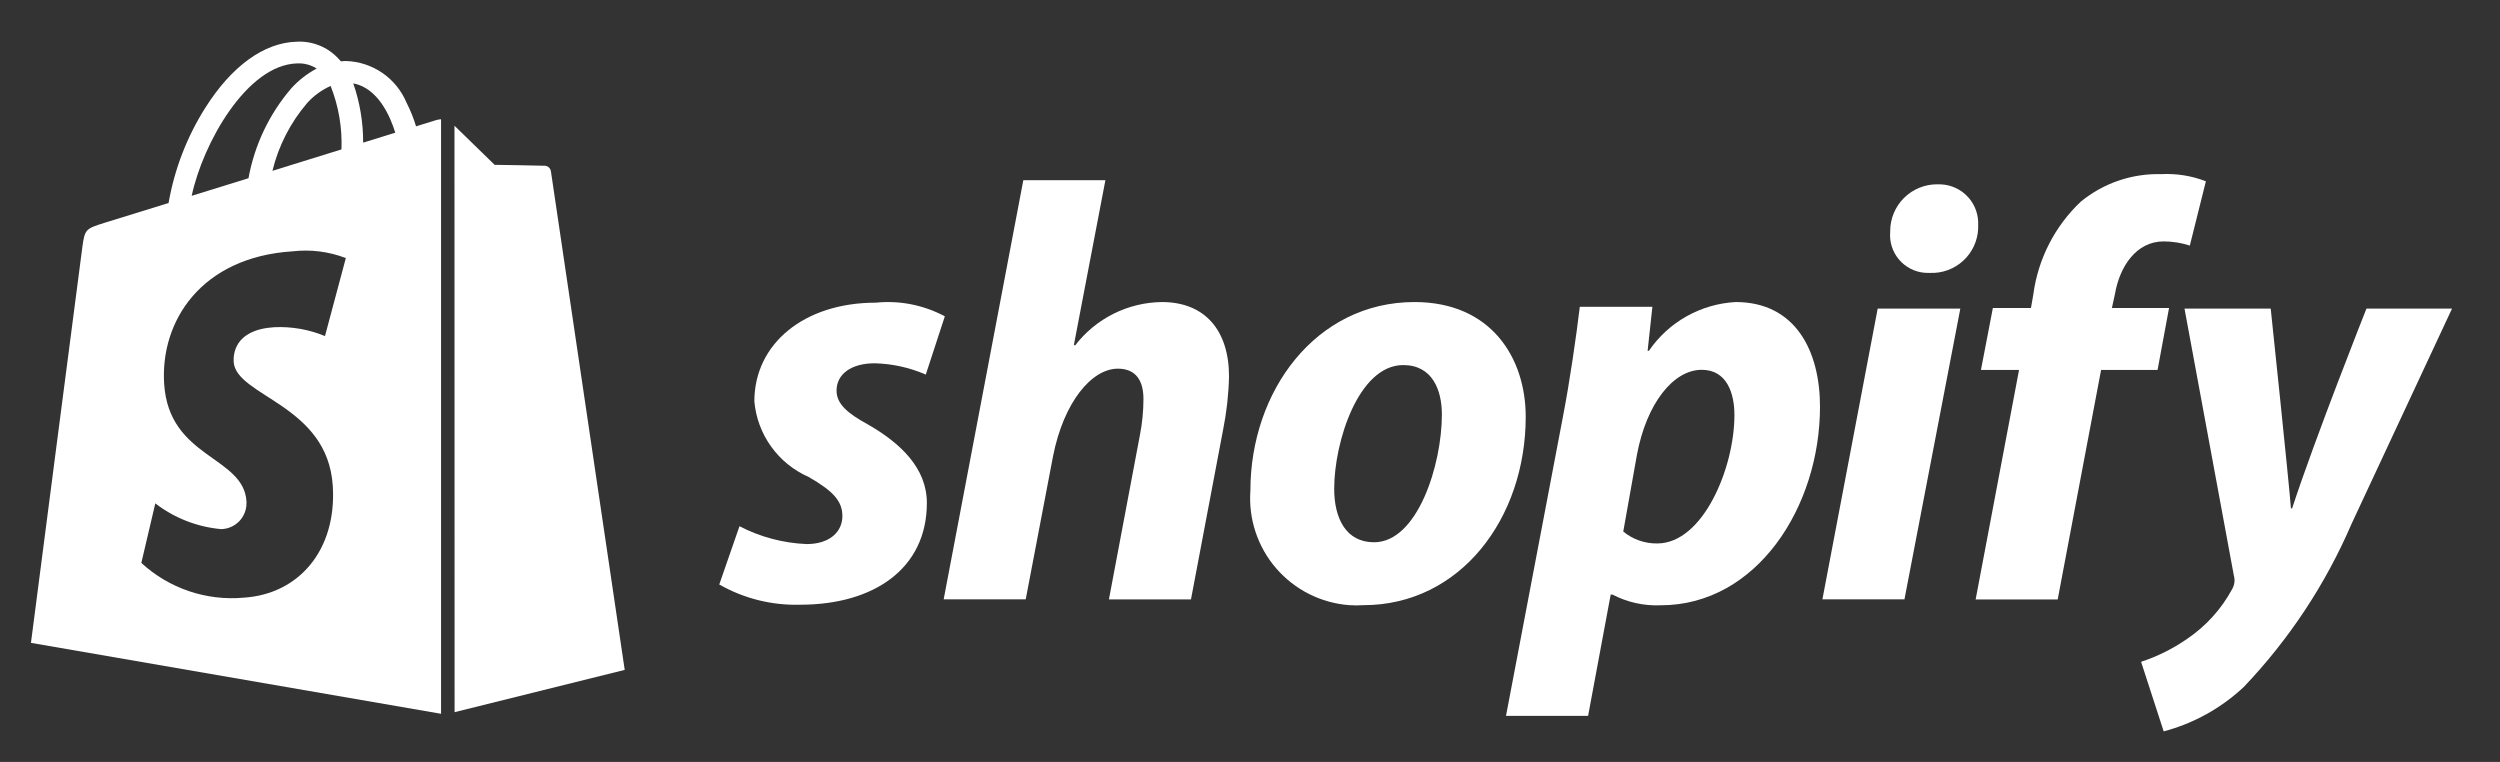 <svg width="105" height="32" viewBox="0 0 105 32" fill="none" xmlns="http://www.w3.org/2000/svg">
<rect x="0" y="0" width="105" height="32" fill="#333333" stroke="none"/>
<path d="M36.458 17.83C35.584 17.356 35.135 16.956 35.135 16.407C35.135 15.707 35.759 15.258 36.735 15.258C37.475 15.276 38.205 15.437 38.883 15.733L39.683 13.286C38.795 12.81 37.785 12.61 36.783 12.712C33.774 12.712 31.683 14.435 31.683 16.857C31.743 17.541 31.986 18.196 32.386 18.754C32.786 19.312 33.328 19.752 33.956 20.029C35.005 20.629 35.38 21.053 35.38 21.677C35.38 22.327 34.856 22.851 33.88 22.851C32.896 22.811 31.933 22.555 31.058 22.102L30.209 24.549C31.243 25.138 32.419 25.432 33.609 25.398C36.709 25.398 38.928 23.875 38.928 21.128C38.931 19.653 37.808 18.605 36.458 17.83Z" fill="white"/>
<path d="M48.8 12.686C48.094 12.694 47.399 12.862 46.767 13.178C46.136 13.494 45.584 13.949 45.154 14.509L45.104 14.484L46.427 7.567H42.98L39.634 25.173H43.08L44.229 19.155C44.679 16.882 45.852 15.484 46.951 15.484C47.725 15.484 48.025 16.008 48.025 16.758C48.024 17.269 47.974 17.779 47.875 18.281L46.575 25.174H50.021L51.369 18.057C51.518 17.317 51.602 16.564 51.619 15.809C51.617 13.86 50.593 12.686 48.8 12.686Z" fill="white"/>
<path d="M59.409 12.686C55.263 12.686 52.517 16.432 52.517 20.602C52.43 21.792 52.82 22.968 53.6 23.871C54.381 24.774 55.488 25.33 56.678 25.417C56.873 25.43 57.068 25.43 57.262 25.417C61.333 25.417 64.08 21.771 64.08 17.501C64.079 15.034 62.631 12.686 59.409 12.686ZM57.709 22.775C56.535 22.775 56.036 21.775 56.036 20.528C56.036 18.555 57.06 15.333 58.936 15.333C60.159 15.333 60.559 16.382 60.559 17.406C60.559 19.529 59.534 22.775 57.711 22.775H57.709Z" fill="white"/>
<path d="M72.9 12.686C72.176 12.724 71.47 12.929 70.838 13.284C70.205 13.639 69.663 14.135 69.254 14.734H69.2L69.4 12.886H66.352C66.202 14.135 65.927 16.033 65.652 17.456L63.252 30.067H66.7L67.649 24.972H67.724C68.347 25.297 69.045 25.452 69.747 25.422C73.792 25.422 76.44 21.277 76.44 17.081C76.441 14.755 75.417 12.686 72.9 12.686ZM69.6 22.825C69.081 22.832 68.577 22.655 68.177 22.325L68.751 19.103C69.151 16.955 70.274 15.532 71.473 15.532C72.522 15.532 72.846 16.506 72.846 17.432C72.846 19.655 71.526 22.825 69.603 22.825H69.6Z" fill="white"/>
<path d="M81.361 7.741C80.84 7.739 80.339 7.945 79.969 8.312C79.599 8.679 79.39 9.179 79.388 9.7V9.739C79.37 9.947 79.393 10.156 79.456 10.355C79.519 10.554 79.621 10.738 79.755 10.898C79.89 11.057 80.054 11.189 80.24 11.285C80.425 11.381 80.627 11.439 80.835 11.457C80.893 11.462 80.952 11.464 81.011 11.462H81.061C81.576 11.483 82.078 11.298 82.457 10.949C82.836 10.6 83.061 10.115 83.083 9.6C83.083 9.556 83.083 9.511 83.083 9.467C83.106 9.033 82.956 8.608 82.666 8.285C82.375 7.962 81.969 7.767 81.535 7.744C81.477 7.74 81.419 7.739 81.361 7.741Z" fill="white"/>
<path d="M76.541 25.173H79.987L82.334 12.961H78.863L76.541 25.173Z" fill="white"/>
<path d="M91.1 12.936H88.7L88.825 12.362C89.025 11.188 89.725 10.139 90.873 10.139C91.247 10.14 91.618 10.199 91.973 10.314L92.647 7.614C92.051 7.383 91.413 7.281 90.774 7.314C89.548 7.28 88.351 7.688 87.4 8.463C86.305 9.495 85.599 10.872 85.4 12.363L85.3 12.937H83.7L83.2 15.537H84.8L82.977 25.177H86.423L88.246 15.537H90.618L91.1 12.936Z" fill="white"/>
<path d="M99.391 12.961C99.391 12.961 97.237 18.389 96.269 21.352H96.219C96.153 20.398 95.37 12.961 95.37 12.961H91.749L93.822 24.174C93.849 24.27 93.857 24.37 93.844 24.469C93.831 24.568 93.798 24.663 93.747 24.749C93.298 25.58 92.655 26.291 91.874 26.822C91.276 27.24 90.619 27.568 89.926 27.796L90.875 30.718C92.137 30.383 93.295 29.739 94.246 28.845C96.146 26.849 97.677 24.531 98.766 22L102.986 12.96L99.391 12.961Z" fill="white"/>
<path d="M18.319 5.044L17.474 5.306C17.371 4.963 17.237 4.631 17.074 4.312C16.863 3.808 16.512 3.375 16.063 3.065C15.613 2.755 15.084 2.581 14.538 2.563C14.464 2.563 14.391 2.57 14.318 2.576C14.287 2.537 14.254 2.501 14.218 2.466C13.995 2.224 13.722 2.034 13.417 1.911C13.112 1.788 12.783 1.733 12.455 1.752C11.086 1.791 9.723 2.78 8.617 4.536C7.849 5.753 7.327 7.108 7.08 8.526L4.38 9.361C3.587 9.61 3.562 9.635 3.458 10.383C3.379 10.949 1.3 27 1.3 27L18.524 29.979V5.008C18.455 5.013 18.386 5.025 18.319 5.044ZM14.342 6.275L11.442 7.175C11.698 6.125 12.197 5.149 12.9 4.328C13.175 4.022 13.511 3.778 13.886 3.61C14.222 4.457 14.378 5.365 14.342 6.275ZM12.477 2.663C12.767 2.648 13.055 2.723 13.3 2.879C12.901 3.092 12.541 3.372 12.237 3.707C11.311 4.784 10.69 6.088 10.437 7.485L8.051 8.224C8.52 6.024 10.363 2.724 12.476 2.663H12.477ZM9.813 15.191C9.905 16.656 13.76 16.977 13.977 20.409C14.147 23.109 12.545 24.956 10.236 25.102C9.457 25.172 8.672 25.078 7.932 24.827C7.191 24.575 6.511 24.172 5.936 23.642L6.523 21.142C7.323 21.758 8.282 22.133 9.288 22.223C9.431 22.22 9.571 22.189 9.702 22.132C9.833 22.075 9.951 21.992 10.05 21.889C10.148 21.787 10.226 21.665 10.278 21.532C10.33 21.399 10.355 21.258 10.352 21.115V21.057C10.231 19.146 7.092 19.257 6.894 16.118C6.727 13.475 8.463 10.797 12.294 10.555C13.05 10.468 13.815 10.566 14.525 10.839L13.649 14.115C12.973 13.835 12.244 13.708 11.514 13.743C9.814 13.851 9.802 14.918 9.814 15.19L9.813 15.191ZM15.252 5.991C15.255 5.143 15.115 4.301 14.836 3.5C15.875 3.7 16.386 4.872 16.602 5.573L15.252 5.991Z" fill="white"/>
<path d="M19.093 29.911L26.238 28.135C26.238 28.135 23.162 7.335 23.138 7.192C23.128 7.131 23.099 7.076 23.054 7.034C23.009 6.992 22.951 6.967 22.89 6.962C22.79 6.953 20.775 6.923 20.775 6.923C20.775 6.923 19.549 5.732 19.088 5.281L19.093 29.911Z" fill="white"/>
</svg>
